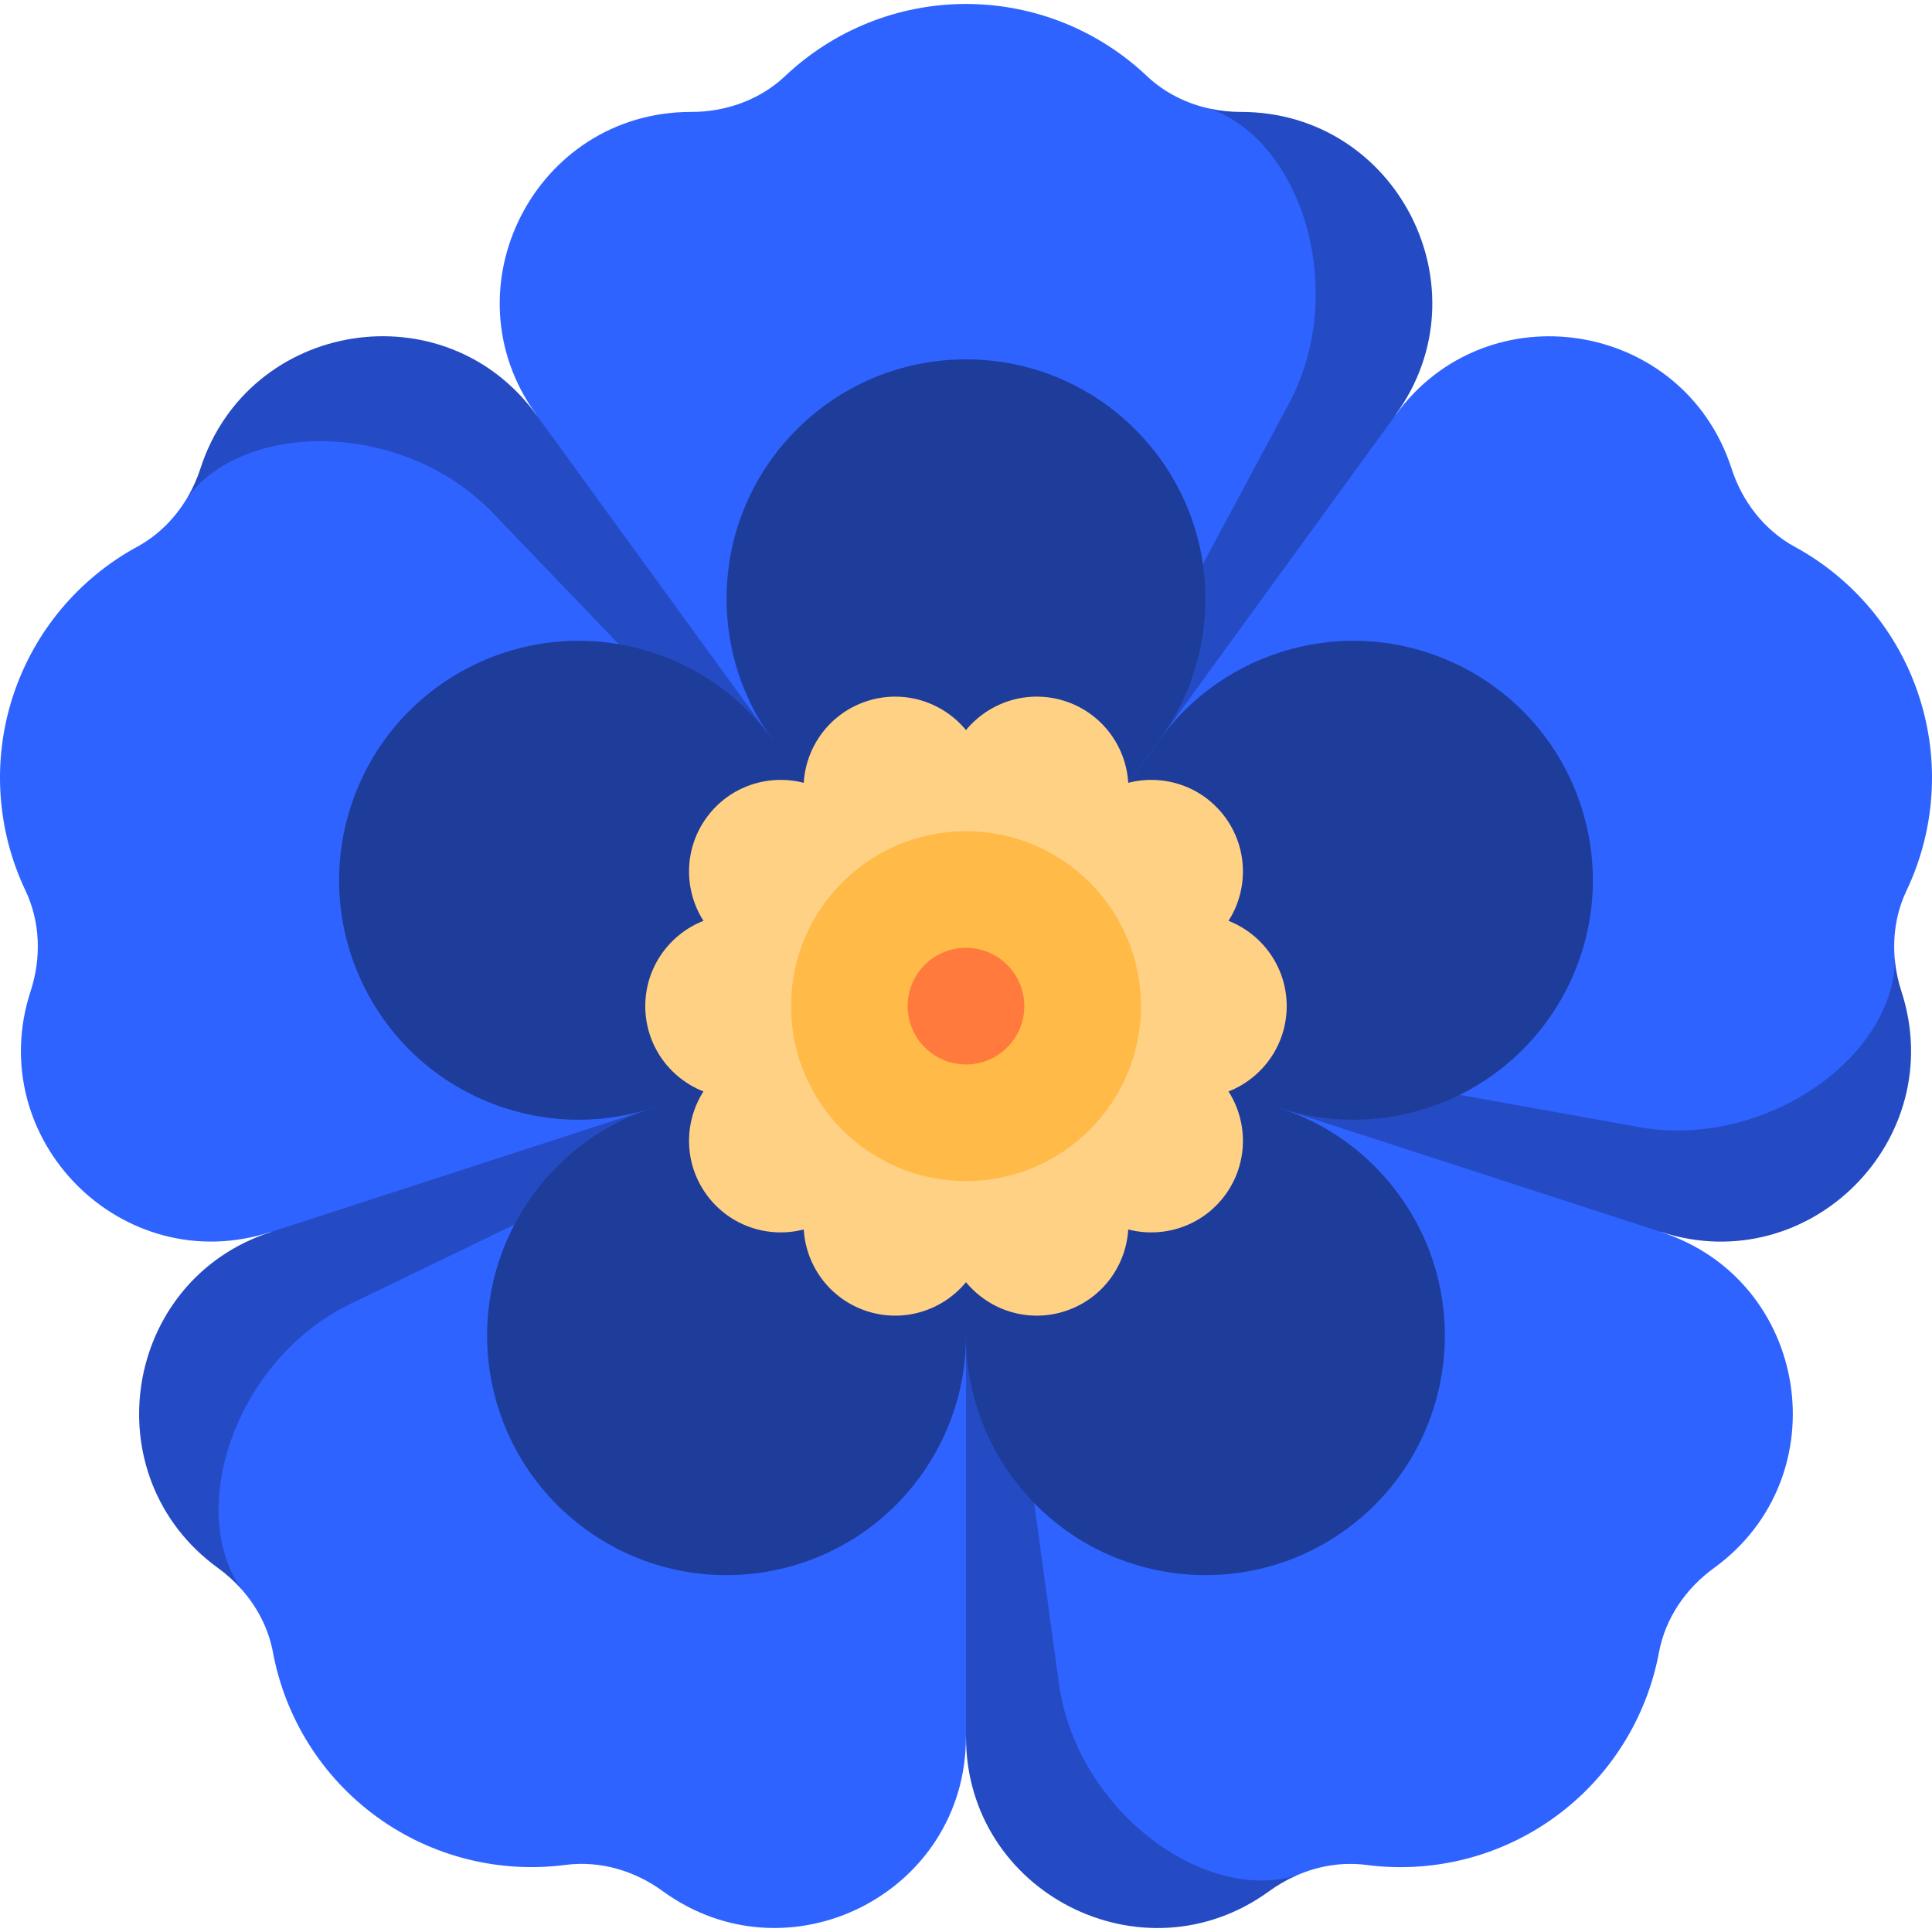 <?xml version="1.0"?>
<svg xmlns="http://www.w3.org/2000/svg" xmlns:xlink="http://www.w3.org/1999/xlink" xmlns:svgjs="http://svgjs.com/svgjs" version="1.1" width="512" height="512" x="0" y="0" viewBox="0 0 497 497" style="enable-background:new 0 0 512 512" xml:space="preserve" class=""><g><g xmlns="http://www.w3.org/2000/svg"><path d="m319.243 28.791c-2.672.008-5.327-.271-7.913-.821l-44.192 177.37h91.878v-98.64c23.564-32.435.319-77.909-39.773-77.909z" fill="#244bc3" data-original="#db2116" style="" class=""/><path d="m311.331 27.97c-6.077-1.293-11.761-4.113-16.322-8.428-12.361-11.697-28.913-18.522-46.503-18.522s-34.142 6.825-46.502 18.522c-6.502 6.153-15.284 9.277-24.235 9.25-40.093 0-63.34 45.473-39.777 77.911v83.637l110.505 68.487 82.881-154.643c15.652-28.728 3.765-67.685-20.047-76.214z" fill="#2e63ff" data-original="#ff3a2f" style="" class=""/><path d="m310.085 154.036c0-34.014-27.574-61.588-61.587-61.587-34.014 0-61.587 27.574-61.588 61.587 0 13.576 4.392 26.126 11.833 36.306v34.242l49.754 34.242 49.758-68.482c7.44-10.179 11.83-22.733 11.83-36.308z" fill="#1e3c99" data-original="#a41910" style="" class=""/><path d="m51.582 120.458c-.818 2.544-1.904 4.983-3.226 7.272l140.766 92.205 9.615-29.592-60.769-83.635c-23.566-32.435-73.997-24.379-86.386 13.75z" fill="#244bc3" data-original="#db2116" style="" class=""/><path d="m48.356 127.73c-3.107 5.38-7.546 9.915-13.06 12.919-14.944 8.14-26.549 21.774-31.985 38.503-5.435 16.729-4.059 34.58 3.245 49.95 3.842 8.085 4.1 17.402 1.308 25.907-12.39 38.13 23.674 74.292 61.806 61.906l79.544 25.845 99.283-83.933-121.462-126.612c-22.486-23.763-63.209-24.496-78.679-4.485z" fill="#2e63ff" data-original="#ff3a2f" style="" class=""/><path d="m167.867 167.871c-32.349-10.511-67.094 7.193-77.605 39.542s7.193 67.094 39.541 77.605c12.912 4.195 26.204 3.897 38.186-.035l32.566 10.581 47.941-36.738-49.754-68.484c-7.381-10.222-17.964-18.275-30.875-22.471z" fill="#1e3c99" data-original="#a41910" style="" class=""/><path d="m56.051 403.346c2.166 1.564 4.151 3.35 5.919 5.315l131.191-105.383-25.173-18.289-98.321 31.95c-38.128 12.389-46.051 62.842-13.616 86.407z" fill="#244bc3" data-original="#db2116" style="" class=""/><path d="m61.97 408.661c4.156 4.618 7.098 10.24 8.251 16.413 3.124 16.728 12.504 31.979 26.734 42.318s31.633 14.547 48.508 12.349c8.876-1.156 17.818 1.478 25.043 6.762 32.435 23.566 77.972.442 77.975-39.651l49.161-67.664-49.145-120.361-157.949 76.392c-29.548 14.042-42.829 52.545-28.578 73.442z" fill="#2e63ff" data-original="#ff3a2f" style="" class=""/><path d="m137.078 307.404c-19.993 27.518-13.893 66.033 13.625 86.025 27.518 19.993 66.033 13.893 86.025-13.625 7.98-10.984 11.804-23.717 11.767-36.328l20.127-27.702-20.125-56.947-80.507 26.156c-12.003 3.862-22.933 11.438-30.912 22.421z" fill="#1e3c99" data-original="#a41910" style="" class=""/><path d="m326.474 486.513c2.157-1.577 4.469-2.912 6.884-3.987l-59.685-157.335-25.173 18.288.003 103.382c.002 40.092 45.536 63.217 77.971 39.652z" fill="#244bc3" data-original="#db2116" style="" class=""/><path d="m333.358 482.526c5.676-2.526 11.932-3.586 18.159-2.775 16.875 2.198 34.277-2.01 48.508-12.349 14.23-10.339 23.61-25.59 26.734-42.318 1.644-8.799 6.912-16.489 14.17-21.728 32.436-23.566 24.515-74.019-13.615-86.412l-49.161-67.664-129.657 9.546 23.845 173.825c4.224 32.442 36.739 56.971 61.017 49.875z" fill="#2e63ff" data-original="#ff3a2f" style="" class=""/><path d="m260.266 379.804c19.993 27.518 58.508 33.618 86.025 13.625 27.518-19.993 33.618-58.508 13.625-86.025-7.98-10.984-18.909-18.555-30.914-22.417l-20.127-27.702-60.379 1.542-.002 84.65c-.035 12.609 3.793 25.345 11.772 36.327z" fill="#1e3c99" data-original="#a41910" style="" class=""/><path d="m489.136 255.025c-.834-2.539-1.389-5.15-1.664-7.779l-168.079 8.145 9.615 29.592 98.323 31.943c38.129 12.388 74.194-23.771 61.805-61.901z" fill="#244bc3" data-original="#db2116" style="" class=""/><path d="m487.471 247.246c-.648-6.179.277-12.456 2.972-18.128 7.305-15.369 8.681-33.221 3.245-49.95-5.435-16.729-17.042-30.362-31.985-38.503-7.861-4.282-13.546-11.669-16.286-20.191-12.389-38.13-62.821-46.188-86.389-13.754l-110.531 152.107 172.686 31.037c32.159 6.008 65.535-17.336 66.288-42.618z" fill="#2e63ff" data-original="#ff3a2f" style="" class=""/><path d="m367.19 285.018c32.349-10.511 50.052-45.256 39.541-77.605s-45.256-50.052-77.605-39.542c-12.912 4.195-23.49 12.25-30.873 22.474l-49.757 68.482 80.506 26.16c11.982 3.931 25.278 4.226 38.188.031z" fill="#1e3c99" data-original="#a41910" style="" class=""/><path d="m316.032 236.883c5.066-7.931 5.075-18.475-.791-26.549s-15.897-11.323-25.005-8.956c-.563-9.394-6.754-17.93-16.245-21.014s-19.517.183-25.494 7.452c-5.977-7.269-16.003-10.536-25.494-7.452s-15.682 11.62-16.245 21.014c-9.108-2.367-19.139.882-25.005 8.956s-5.857 18.618-.791 26.549c-8.76 3.439-14.965 11.964-14.965 21.943 0 9.98 6.205 18.505 14.965 21.943-5.066 7.931-5.075 18.475.791 26.549s15.897 11.323 25.005 8.956c.563 9.394 6.753 17.93 16.245 21.014 9.491 3.084 19.517-.183 25.494-7.452 5.977 7.269 16.003 10.536 25.494 7.452s15.682-11.62 16.245-21.014c9.108 2.367 19.139-.882 25.005-8.956s5.857-18.618.791-26.549c8.76-3.439 14.965-11.964 14.965-21.943s-6.205-18.504-14.965-21.943z" fill="#ffd185" data-original="#ffd185" style=""/><circle cx="248.497" cy="258.827" fill="#ffba48" r="45" data-original="#ffba48" style=""/><circle cx="248.497" cy="258.827" fill="#ff7a3c" r="15" data-original="#ff7a3c" style="" class=""/></g></g></svg>

